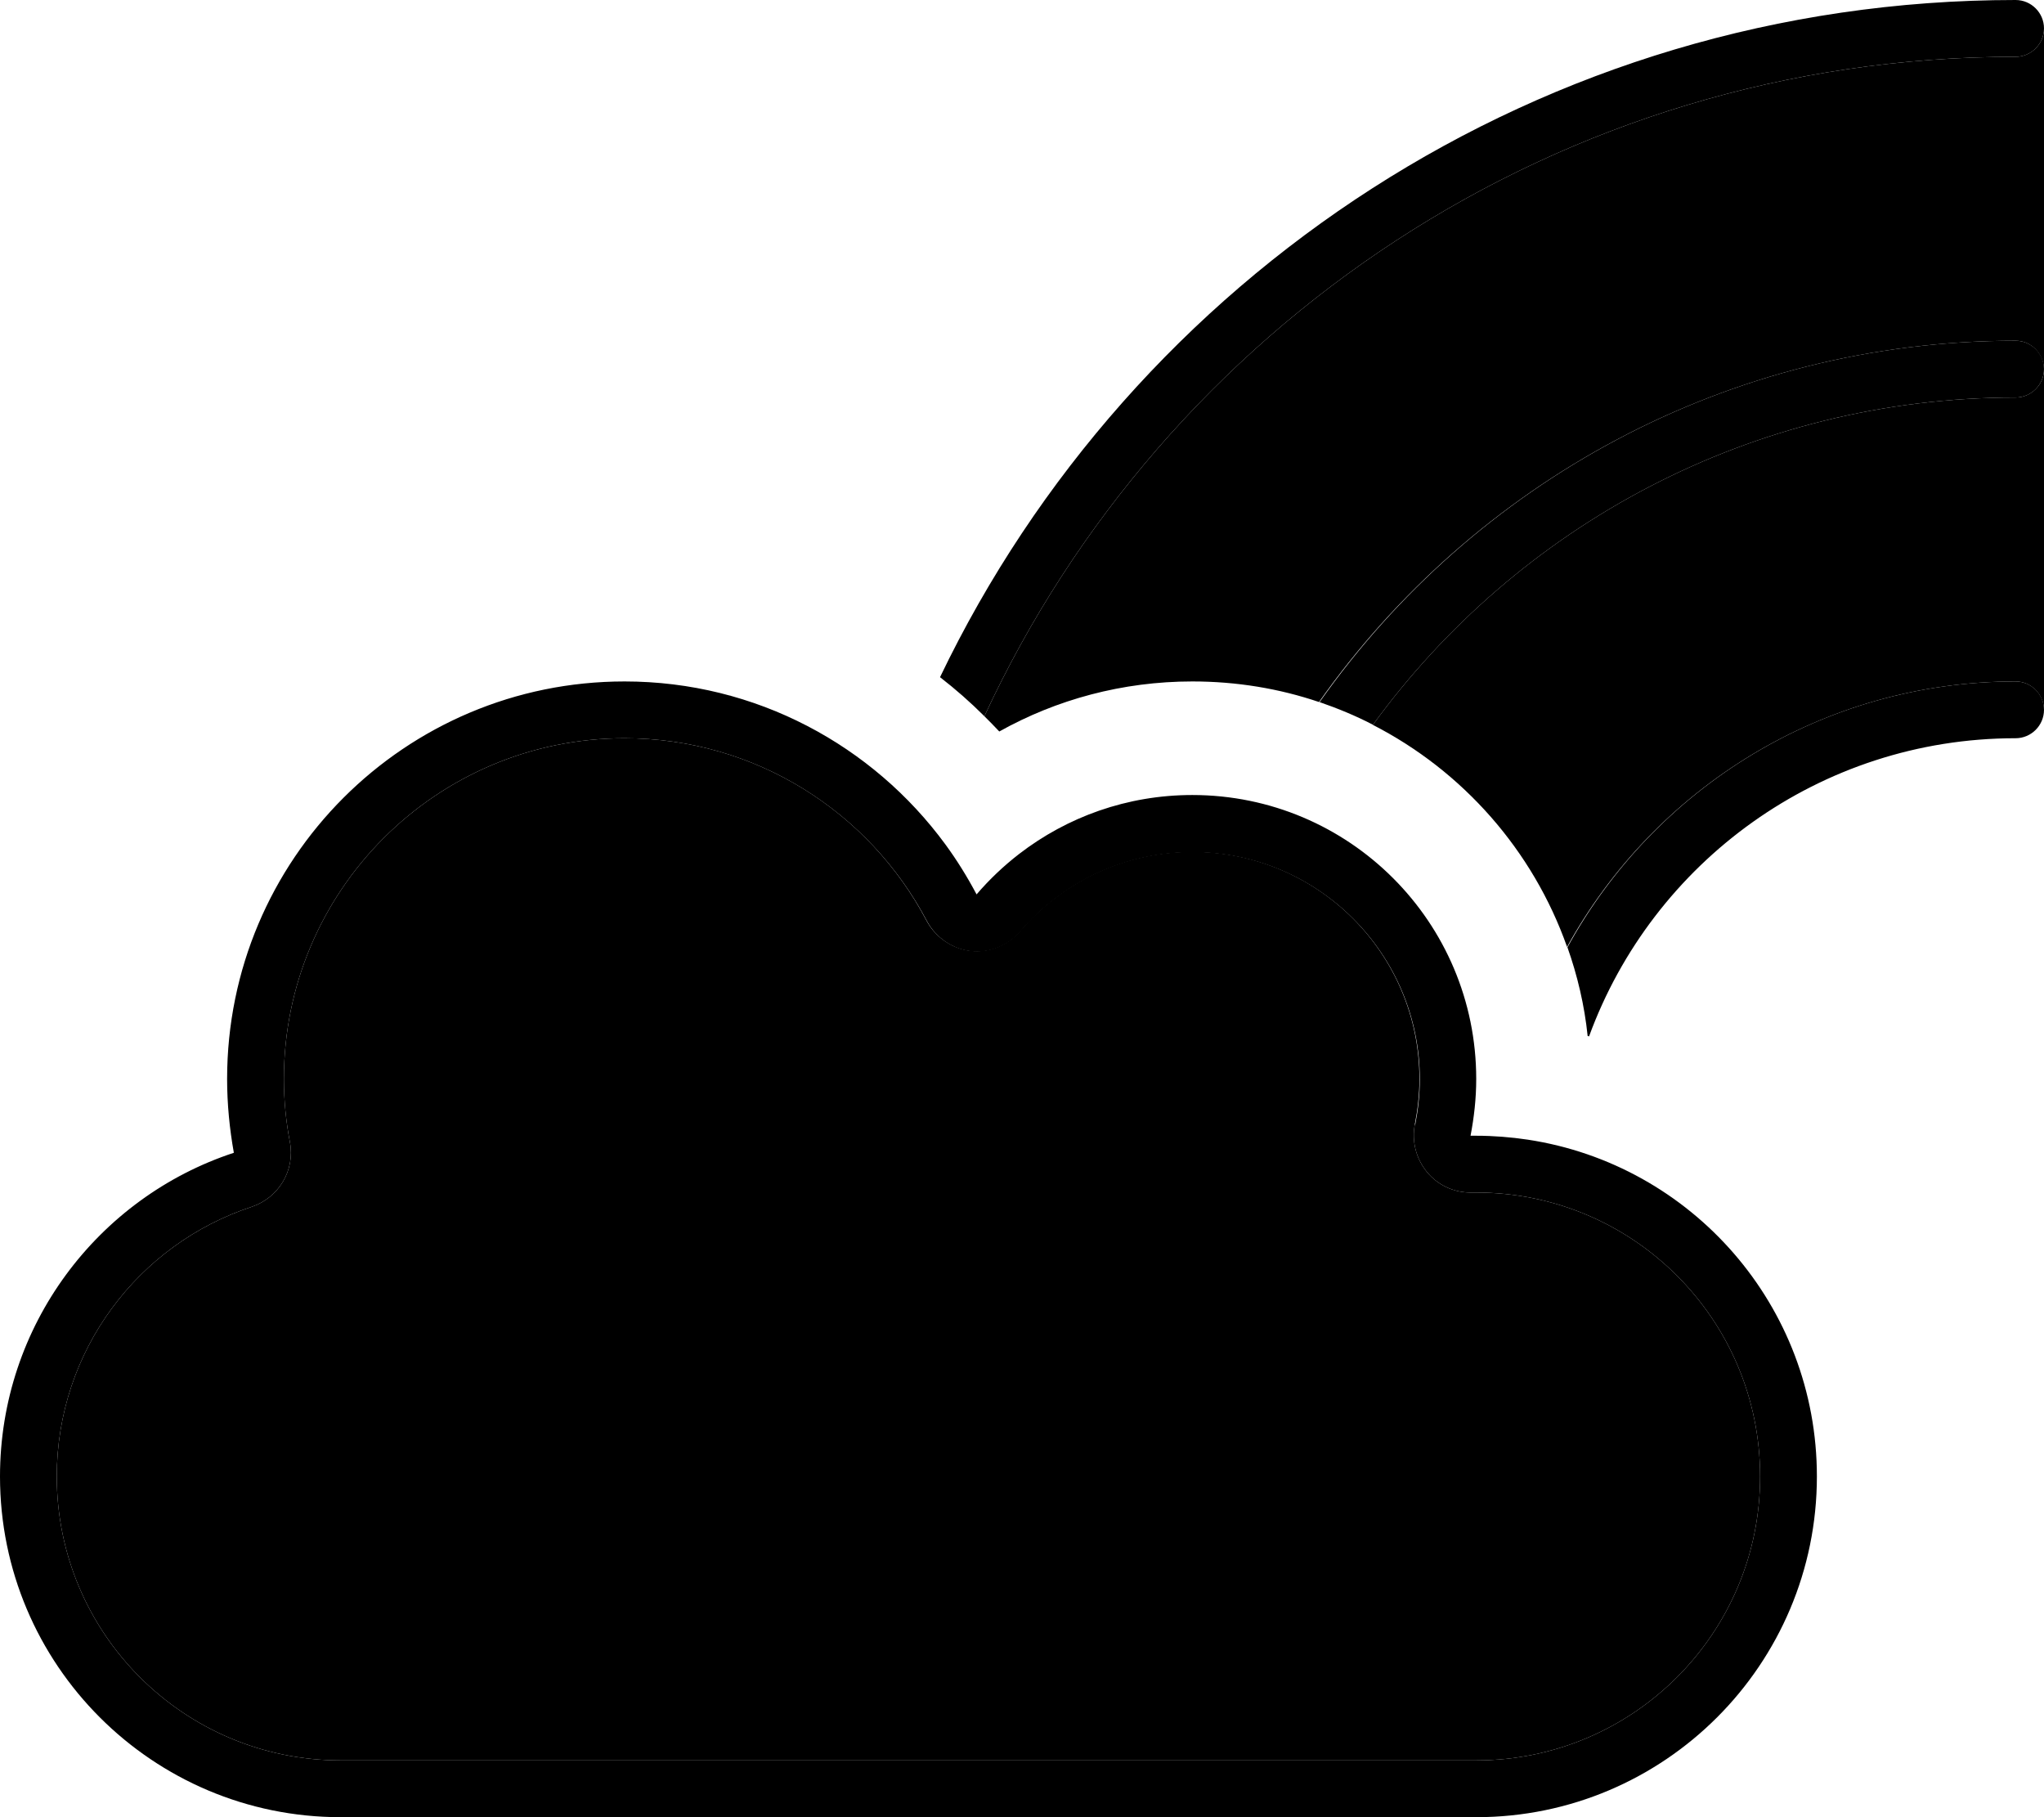 <svg xmlns="http://www.w3.org/2000/svg" viewBox="0 0 576 512"><path class="pr-icon-duotone-secondary" d="M16 416c0 44.2 35.8 80 80 80l320 0c44.2 0 80-35.8 80-80s-35.8-80-80-80l-.4 0-.9 0c-4.8 .1-9.5-2-12.6-5.8s-4.3-8.7-3.4-13.4c.8-4.1 1.3-8.4 1.3-12.8c0-35.3-28.7-64-64-64c-19.5 0-36.9 8.7-48.6 22.4c-3.5 4-8.7 6.1-13.9 5.5s-9.9-3.8-12.4-8.5C245 228.8 212.9 208 176 208c-53 0-96 43-96 96c0 6.1 .6 12.1 1.7 17.8c1.5 7.9-3.1 15.6-10.7 18.2C39 350.5 16 380.6 16 416zM277.4 201.8c1.4 1.4 2.8 2.8 4.2 4.3c16.1-9 34.7-14.1 54.4-14.1c12.5 0 24.5 2 35.7 5.8C415.2 136.2 486.9 96 568 96c4.3 0 7.9 3.5 8 8.2l0-96c-.1 4.3-3.7 7.8-8 7.8C439.2 16 328.2 92.1 277.4 201.8zm109.4 2.4c25.4 13 45.2 35.4 54.8 62.6C466.2 222.2 513.6 192 568 192c4.3 0 7.9 3.5 8 8c0-32.1 0-63.9 0-95.8c-.1 4.3-3.7 7.8-8 7.8c-74.4 0-140.4 36.3-181.1 92.2zM576 6.8c0 .3 0 .6 0 1.4l0-1.4z"/><path class="pr-icon-duotone-primary" d="M568 16C439.2 16 328.2 92.1 277.4 201.8c-3.9-3.9-8.1-7.6-12.5-11C319.1 77.9 434.5 0 568 0c4.4 0 8 3.6 8 8s-3.6 8-8 8zM447.8 292l-.4-.1c-.9-8.7-2.9-17.1-5.7-25C466.2 222.2 513.6 192 568 192c4.4 0 8 3.6 8 8s-3.6 8-8 8c-55.2 0-102.3 35-120.2 84zm-76-94.1C415.2 136.2 486.9 96 568 96c4.4 0 8 3.6 8 8s-3.6 8-8 8c-74.4 0-140.4 36.3-181.1 92.2c-4.8-2.5-9.9-4.6-15.1-6.4zm27 119c.8-4.1 1.3-8.4 1.3-12.8c0-35.3-28.7-64-64-64c-19.5 0-36.9 8.7-48.6 22.4c-3.5 4-8.7 6.1-13.9 5.5s-9.9-3.8-12.4-8.5C245 228.8 212.9 208 176 208c-53 0-96 43-96 96c0 6.1 .6 12.1 1.7 17.8c1.5 7.9-3.1 15.6-10.7 18.2C39 350.5 16 380.6 16 416c0 44.2 35.8 80 80 80l320 0c44.2 0 80-35.8 80-80s-35.8-80-80-80l-.4 0-.9 0c-4.8 .1-9.5-2-12.6-5.8s-4.3-8.7-3.4-13.4zM176 192c37.1 0 70 18.1 90.4 45.9c3.3 4.5 6.2 9.2 8.8 14.1c3.6-4.2 7.6-8 12-11.4C300.7 230.2 317.6 224 336 224c44.2 0 80 35.8 80 80c0 5.5-.6 10.8-1.6 16c.5 0 1.1 0 1.6 0c4.9 0 9.8 .4 14.5 1.1c46.2 7 81.5 46.8 81.5 94.9c0 53-43 96-96 96L96 512c-53 0-96-43-96-96c0-42.5 27.6-78.6 65.9-91.2C64.7 318.1 64 311.1 64 304c0-61.9 50.1-112 112-112z"/></svg>